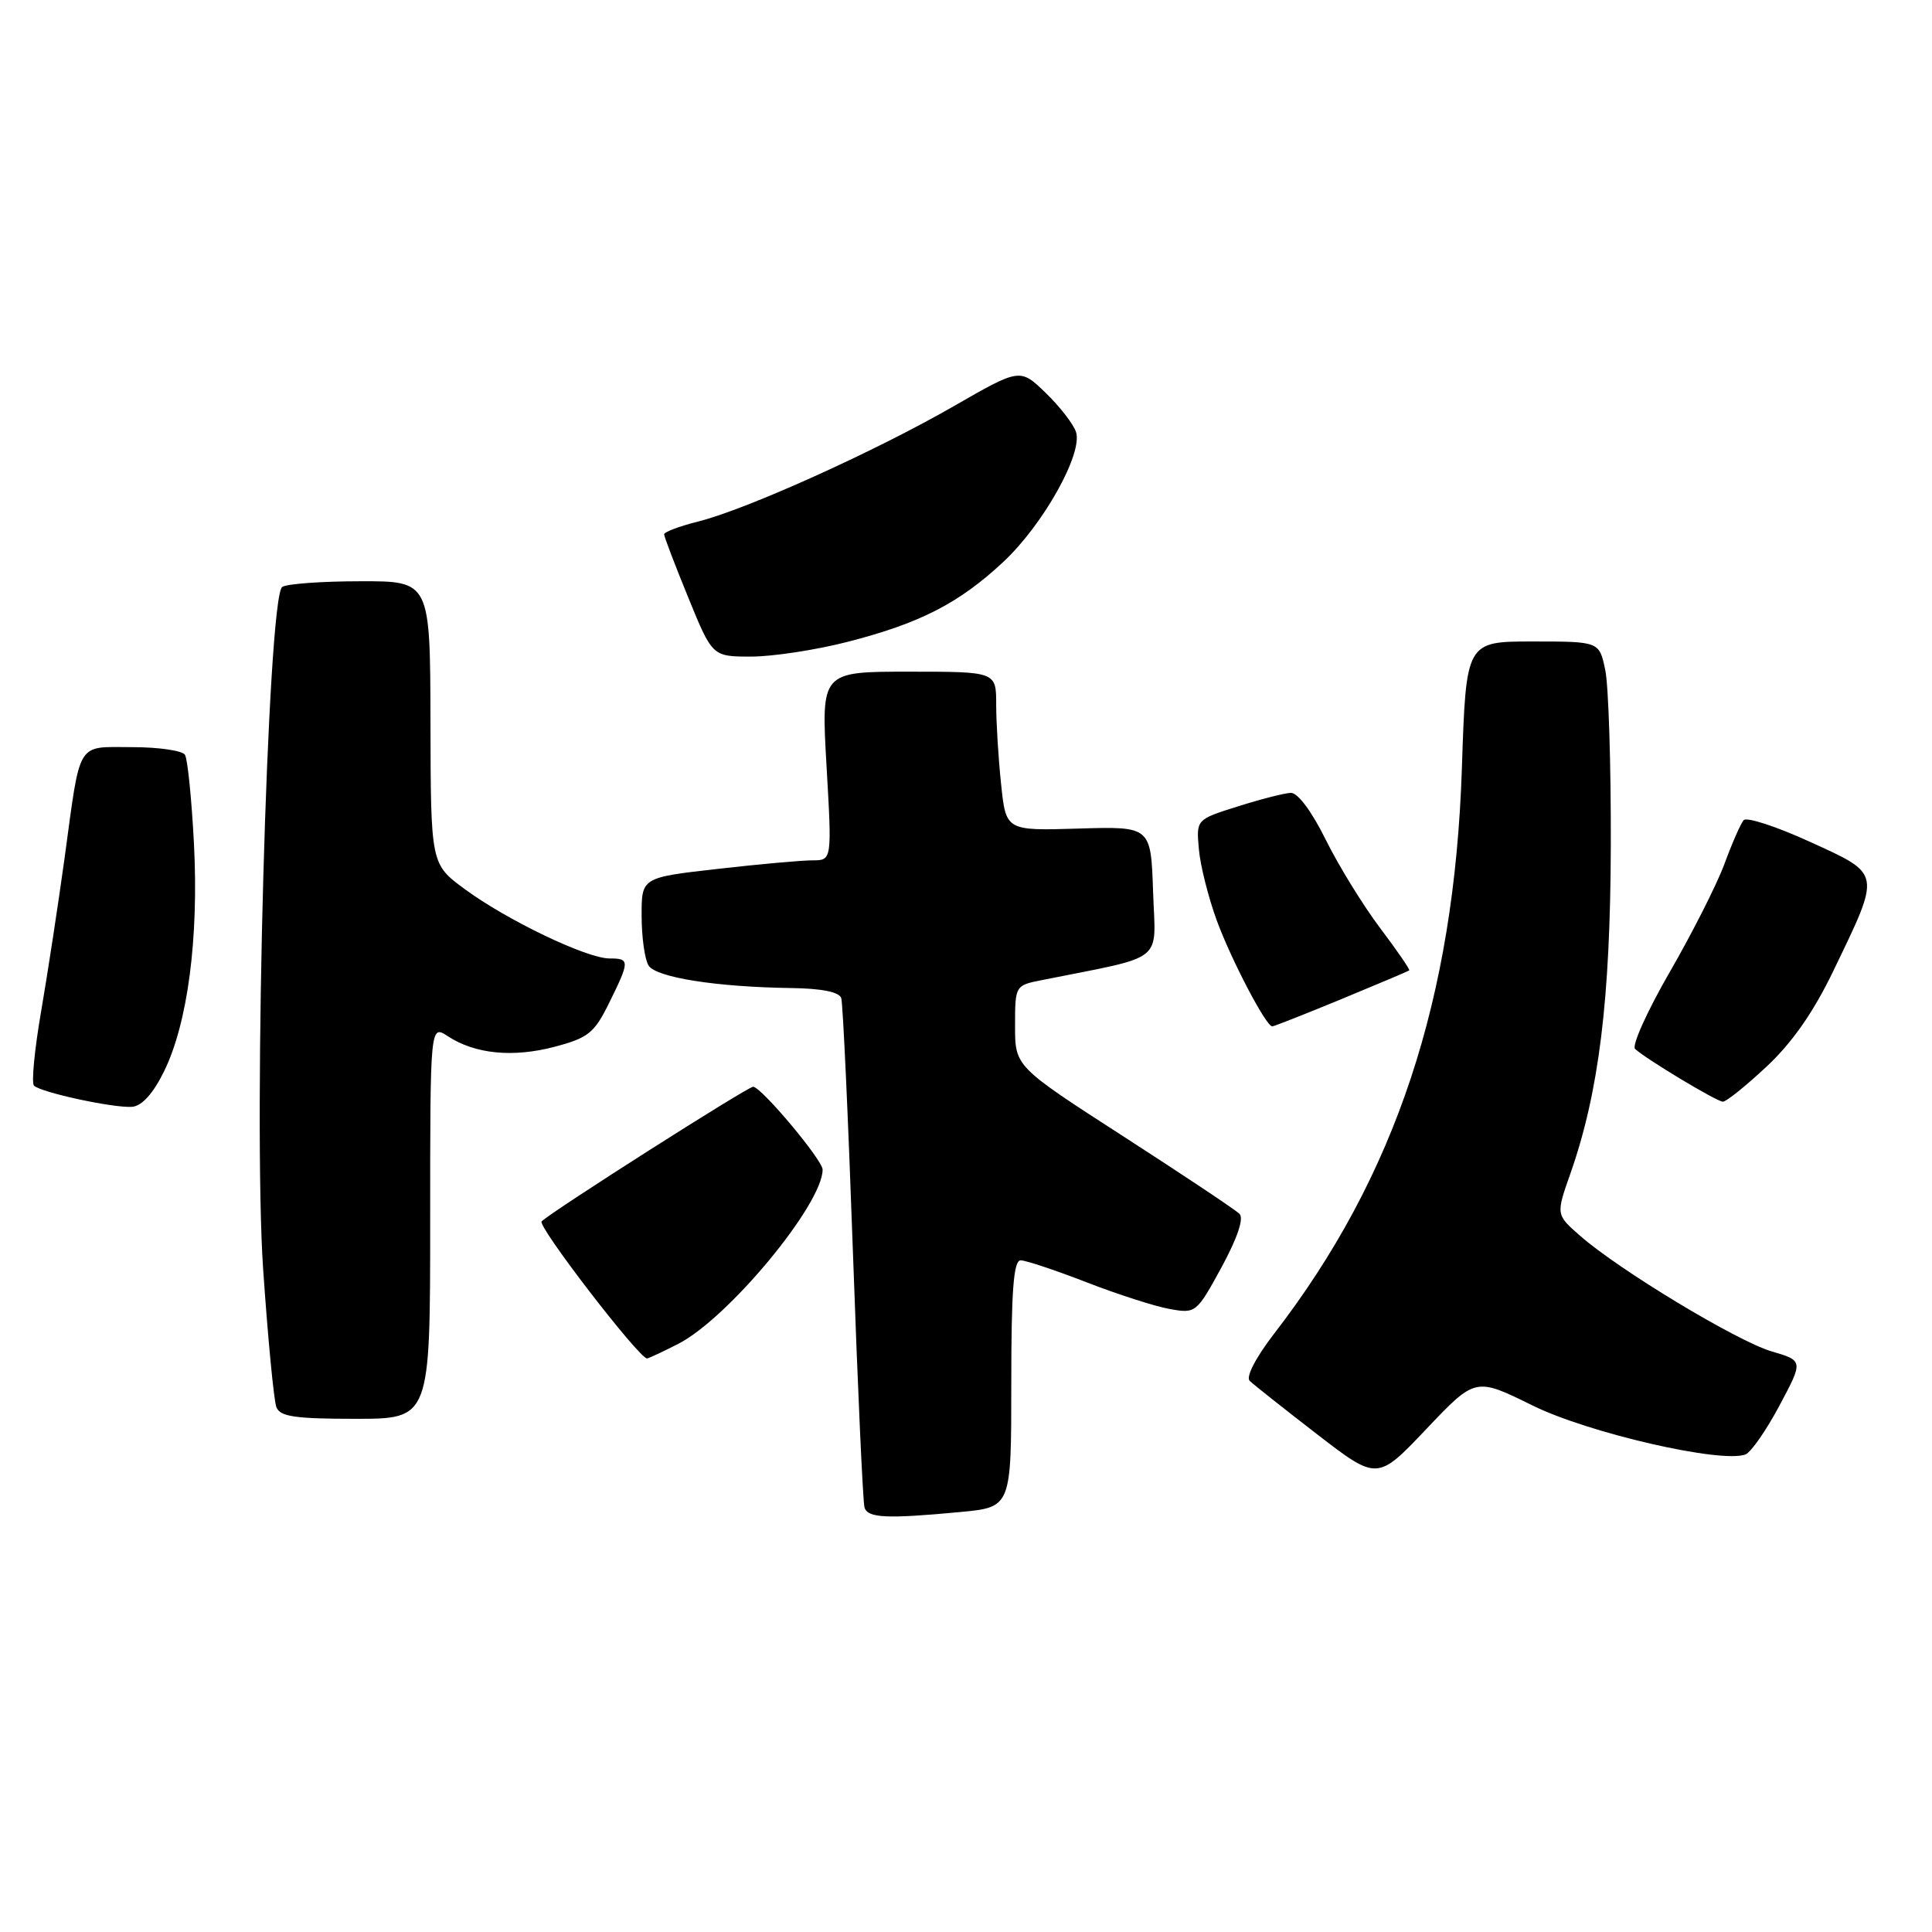 <?xml version="1.0" encoding="UTF-8" standalone="no"?>
<!DOCTYPE svg PUBLIC "-//W3C//DTD SVG 1.1//EN" "http://www.w3.org/Graphics/SVG/1.1/DTD/svg11.dtd" >
<svg xmlns="http://www.w3.org/2000/svg" xmlns:xlink="http://www.w3.org/1999/xlink" version="1.1" viewBox="0 0 256 256">
 <g >
 <path fill="currentColor"
d=" M 127.25 200.35 C 134.00 199.71 134.00 199.71 134.00 183.36 C 134.00 170.94 134.30 167.00 135.25 167.00 C 135.94 167.01 139.88 168.32 144.00 169.92 C 148.12 171.52 153.07 173.11 155.00 173.45 C 158.44 174.07 158.55 173.98 161.85 167.94 C 163.97 164.03 164.84 161.44 164.24 160.84 C 163.71 160.31 156.81 155.71 148.89 150.60 C 134.50 141.32 134.50 141.32 134.50 135.95 C 134.50 130.61 134.52 130.57 138.00 129.88 C 154.66 126.54 153.11 127.77 152.79 118.17 C 152.50 109.50 152.50 109.50 142.90 109.79 C 133.29 110.08 133.29 110.08 132.65 103.89 C 132.29 100.49 132.00 95.75 132.00 93.35 C 132.00 89.00 132.00 89.00 120.40 89.00 C 108.80 89.00 108.80 89.00 109.52 101.50 C 110.24 114.00 110.24 114.00 107.66 114.00 C 106.23 114.00 100.56 114.51 95.04 115.14 C 85.00 116.28 85.00 116.28 85.02 121.39 C 85.02 124.20 85.44 127.15 85.94 127.94 C 86.94 129.52 94.93 130.78 104.78 130.92 C 108.86 130.97 111.20 131.44 111.47 132.25 C 111.69 132.94 112.39 148.12 113.02 166.00 C 113.65 183.88 114.34 199.06 114.55 199.75 C 114.99 201.15 117.47 201.27 127.25 200.35 Z  M 203.06 186.23 C 210.47 189.89 228.10 193.94 231.29 192.72 C 232.01 192.44 234.04 189.53 235.78 186.26 C 238.96 180.30 238.96 180.30 234.73 179.06 C 230.16 177.71 214.50 168.26 209.35 163.73 C 206.17 160.94 206.17 160.94 208.08 155.52 C 211.87 144.73 213.38 132.50 213.44 112.00 C 213.47 101.28 213.14 90.81 212.70 88.75 C 211.91 85.00 211.91 85.00 203.08 85.00 C 194.26 85.00 194.26 85.00 193.71 101.75 C 192.70 132.40 184.92 155.87 168.85 176.69 C 166.39 179.88 165.06 182.45 165.59 182.97 C 166.09 183.46 170.10 186.63 174.50 190.03 C 182.50 196.20 182.50 196.20 189.00 189.35 C 195.50 182.50 195.50 182.50 203.06 186.23 Z  M 57.00 161.88 C 57.00 135.77 57.00 135.77 59.35 137.31 C 62.95 139.67 67.98 140.16 73.50 138.70 C 77.93 137.53 78.75 136.88 80.69 132.94 C 83.47 127.31 83.47 127.00 80.75 127.00 C 77.75 127.00 67.17 121.93 61.58 117.81 C 57.08 114.50 57.08 114.50 57.04 95.75 C 57.00 77.00 57.00 77.00 47.75 77.02 C 42.66 77.02 38.01 77.36 37.40 77.77 C 35.45 79.07 33.51 148.46 34.87 168.20 C 35.50 177.38 36.29 185.60 36.62 186.45 C 37.10 187.71 39.09 188.00 47.11 188.00 C 57.00 188.00 57.00 188.00 57.00 161.88 Z  M 89.87 178.07 C 96.48 174.69 109.00 159.58 109.00 154.98 C 109.00 153.71 100.86 144.00 99.79 144.00 C 99.07 144.00 73.07 160.54 71.77 161.84 C 71.16 162.44 84.67 180.00 85.74 180.00 C 85.93 180.00 87.79 179.13 89.87 178.07 Z  M 21.72 142.00 C 24.87 135.60 26.35 124.37 25.70 111.77 C 25.39 105.87 24.86 100.58 24.51 100.02 C 24.17 99.46 21.01 99.00 17.51 99.00 C 10.05 99.00 10.71 97.92 8.57 113.60 C 7.73 119.71 6.33 128.87 5.46 133.95 C 4.58 139.03 4.15 143.49 4.50 143.85 C 5.39 144.75 15.06 146.84 17.50 146.66 C 18.80 146.55 20.28 144.92 21.72 142.00 Z  M 234.08 141.33 C 237.49 138.14 240.31 134.10 242.96 128.58 C 249.28 115.47 249.35 115.90 239.86 111.56 C 235.40 109.52 231.43 108.22 231.04 108.68 C 230.65 109.13 229.51 111.72 228.51 114.44 C 227.51 117.16 224.24 123.62 221.25 128.80 C 218.26 133.98 216.19 138.57 216.66 138.99 C 218.13 140.35 227.47 145.96 228.29 145.98 C 228.73 145.99 231.33 143.90 234.08 141.33 Z  M 177.74 132.39 C 182.56 130.40 186.60 128.69 186.73 128.58 C 186.85 128.47 185.11 125.93 182.85 122.94 C 180.60 119.95 177.36 114.69 175.66 111.25 C 173.82 107.52 171.95 105.02 171.04 105.06 C 170.19 105.09 167.03 105.90 164.00 106.86 C 158.50 108.59 158.50 108.59 158.86 112.54 C 159.05 114.72 160.13 118.97 161.24 122.00 C 163.19 127.28 167.76 136.00 168.58 136.00 C 168.80 136.00 172.92 134.38 177.74 132.39 Z  M 112.26 85.06 C 121.89 82.60 127.09 79.93 132.96 74.44 C 138.24 69.50 143.49 60.12 142.58 57.25 C 142.25 56.22 140.45 53.89 138.57 52.07 C 135.16 48.77 135.16 48.77 126.33 53.85 C 115.97 59.80 98.97 67.48 92.53 69.10 C 90.04 69.72 88.00 70.49 88.00 70.80 C 88.00 71.11 89.44 74.88 91.20 79.18 C 94.39 87.00 94.39 87.00 99.54 87.00 C 102.37 87.00 108.09 86.13 112.26 85.06 Z "/>
</g>
</svg>